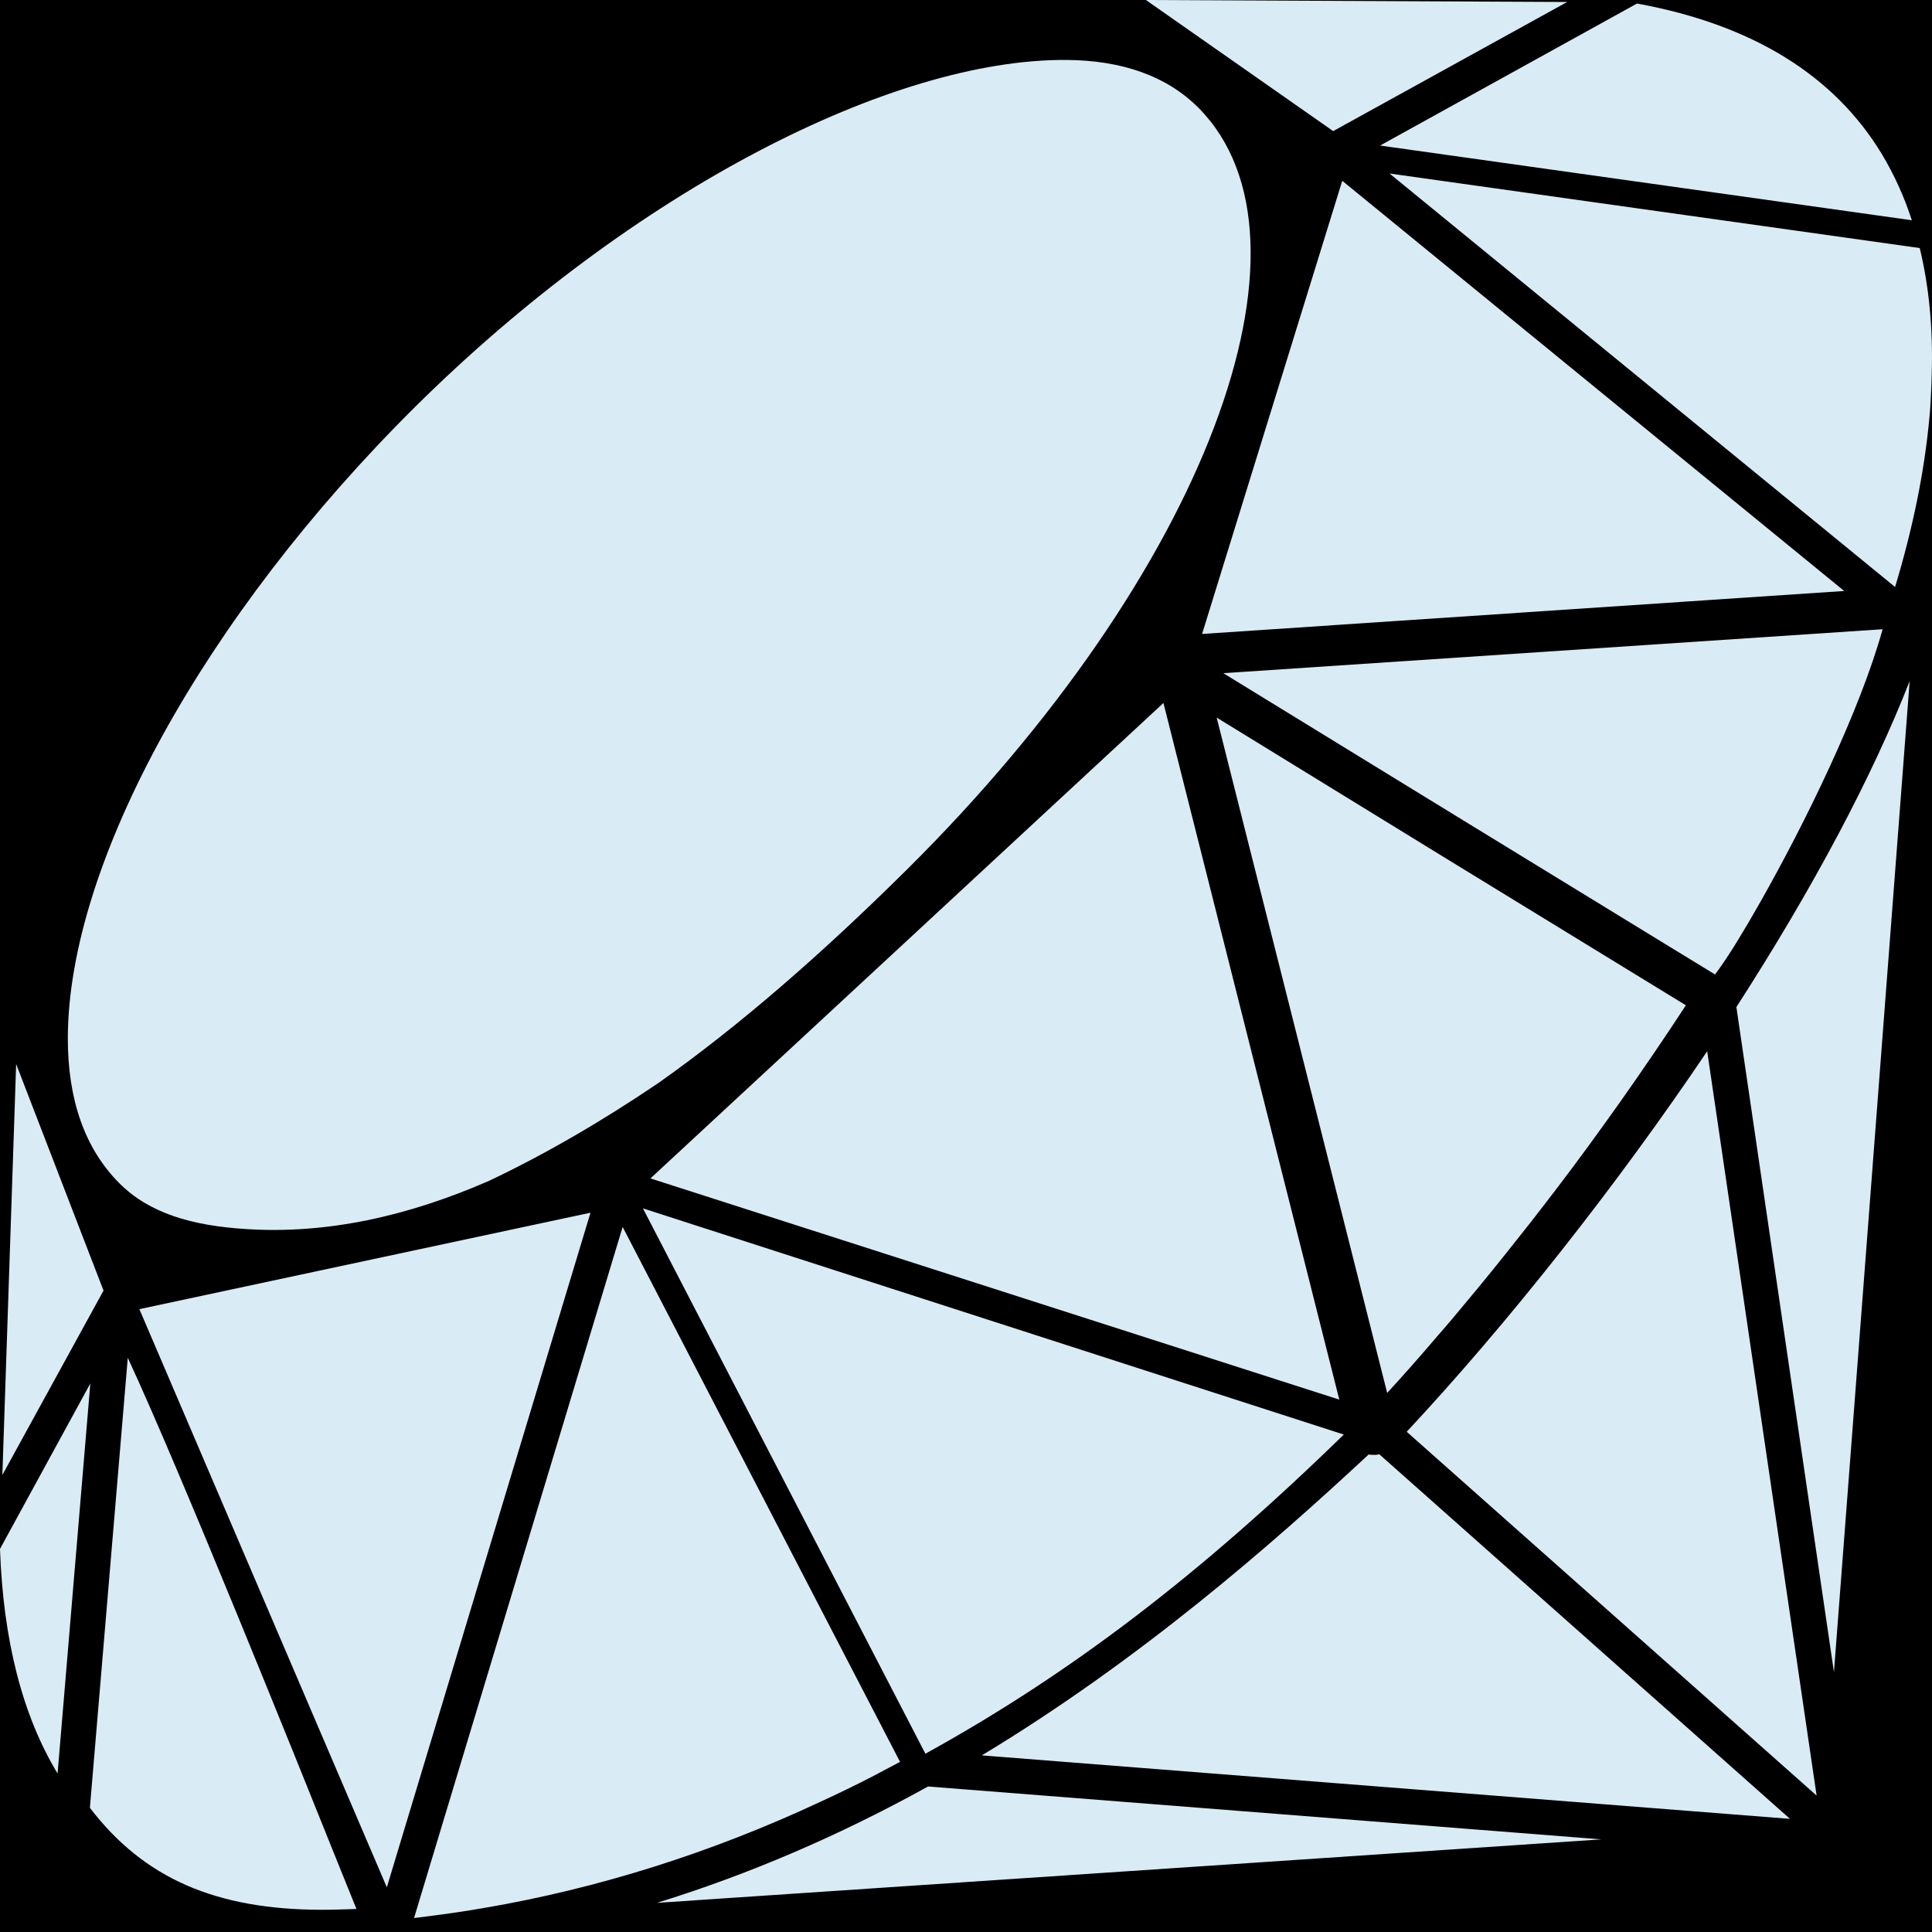 <?xml version="1.0" encoding="UTF-8"?>
<svg width="36px" height="36px" viewBox="0 0 36 36" version="1.1" xmlns="http://www.w3.org/2000/svg" xmlns:xlink="http://www.w3.org/1999/xlink" style="background: #000000;">
    <!-- Generator: Sketch 60 (88103) - https://sketch.com -->
    <title>ruby logo</title>
    <desc>Created with Sketch.</desc>
    <g id="ruby-logo" stroke="none" stroke-width="1" fill="none" fill-rule="evenodd">
        <rect fill="#000000" x="0" y="0" width="36" height="36"></rect>
        <path d="M25.701,27.098 L33.354,33.892 L18.295,32.709 C21.245,30.927 23.681,28.796 25.503,27.102 C25.532,27.109 25.565,27.109 25.599,27.109 C25.632,27.113 25.665,27.105 25.701,27.098 Z M34.173,31.158 L35.584,12.691 C34.886,14.473 33.784,16.549 32.355,18.765 L34.173,31.158 Z M26.212,26.679 L33.85,33.458 L31.811,19.588 C30.128,22.086 28.111,24.644 26.212,26.679 Z M17.292,33.289 C15.646,34.201 13.953,34.928 12.241,35.457 L29.838,34.274 L17.296,33.289 L17.292,33.289 Z M2.597,24.394 L7.208,35.167 L11.003,22.597 L2.597,24.394 Z M12.12,21.958 L24.956,26.08 L21.679,13.099 L12.12,21.958 Z M22.399,11.813 L34.364,11.012 L25.011,3.369 L22.399,11.813 Z M29.202,0.037 L21.352,0 L24.842,2.443 L29.202,0.037 Z M0.301,19.827 L0.044,27.484 L1.929,24.048 L0.301,19.827 Z M4.592,22.902 C6.084,22.998 7.594,22.667 9.115,22.002 C10.139,21.517 11.201,20.903 12.27,20.179 C13.799,19.099 15.341,17.747 16.895,16.207 C22.48,10.67 24.776,4.475 22.333,2.01 C21.748,1.422 20.915,1.121 19.853,1.117 C16.635,1.102 11.829,3.524 7.73,7.587 C3.817,11.471 1.275,16.079 1.264,19.331 C1.26,20.488 1.58,21.396 2.215,22.039 C2.777,22.608 3.578,22.84 4.592,22.902 Z M16.249,33.106 C16.425,33.014 16.598,32.922 16.771,32.83 L11.602,22.862 L7.715,35.74 C7.748,35.736 8.009,35.703 8.009,35.703 C8.347,35.659 8.685,35.611 9.015,35.553 C11.15,35.189 13.266,34.52 15.297,33.569 C15.617,33.422 15.937,33.267 16.249,33.106 Z M26.796,24.882 L26.917,24.743 C27.002,24.644 27.09,24.541 27.175,24.438 C27.175,24.438 27.439,24.122 27.542,23.997 C27.715,23.788 27.887,23.574 28.06,23.358 C28.218,23.159 28.376,22.961 28.538,22.755 C28.703,22.542 28.868,22.329 29.033,22.112 C29.408,21.62 29.783,21.105 30.187,20.536 C30.613,19.933 31.025,19.327 31.414,18.732 L30.716,18.305 C28.857,17.17 25.125,14.881 22.671,13.371 L25.848,25.955 C26.146,25.632 26.458,25.279 26.796,24.882 Z M35.771,4.622 L25.892,3.233 L35.312,10.938 C35.642,9.847 35.859,8.789 35.951,7.79 C35.966,7.65 35.973,7.51 35.98,7.367 C35.988,7.235 35.991,7.106 35.995,6.974 C36.021,6.121 35.944,5.331 35.771,4.622 Z M31.972,18.136 C31.998,18.103 32.024,18.07 32.053,18.026 C32.241,17.762 32.509,17.324 32.806,16.799 C33.633,15.34 34.654,13.257 35.08,11.725 L22.795,12.544 C25.36,14.12 29.103,16.413 30.966,17.552 L31.958,18.158 C31.961,18.151 31.969,18.144 31.972,18.136 Z M17.244,32.679 L17.281,32.657 C19.963,31.173 22.358,29.343 25.04,26.731 L11.98,22.516 L17.244,32.679 Z M0,28.862 C0.059,30.563 0.419,31.967 1.073,33.047 L1.683,25.779 L0,28.862 Z M2.381,25.301 L1.675,33.686 C2.678,34.998 4.019,35.586 6.01,35.586 C6.212,35.586 6.418,35.578 6.642,35.571 L6.289,34.697 C5.529,32.801 3.358,27.403 2.381,25.301 Z M35.624,4.104 C35.481,3.66 35.293,3.252 35.073,2.884 C34.184,1.404 32.648,0.456 30.503,0.066 L25.716,2.712 L35.624,4.104 Z" id="Shape" fill="#D9EBF5"></path>
    </g>
</svg>
